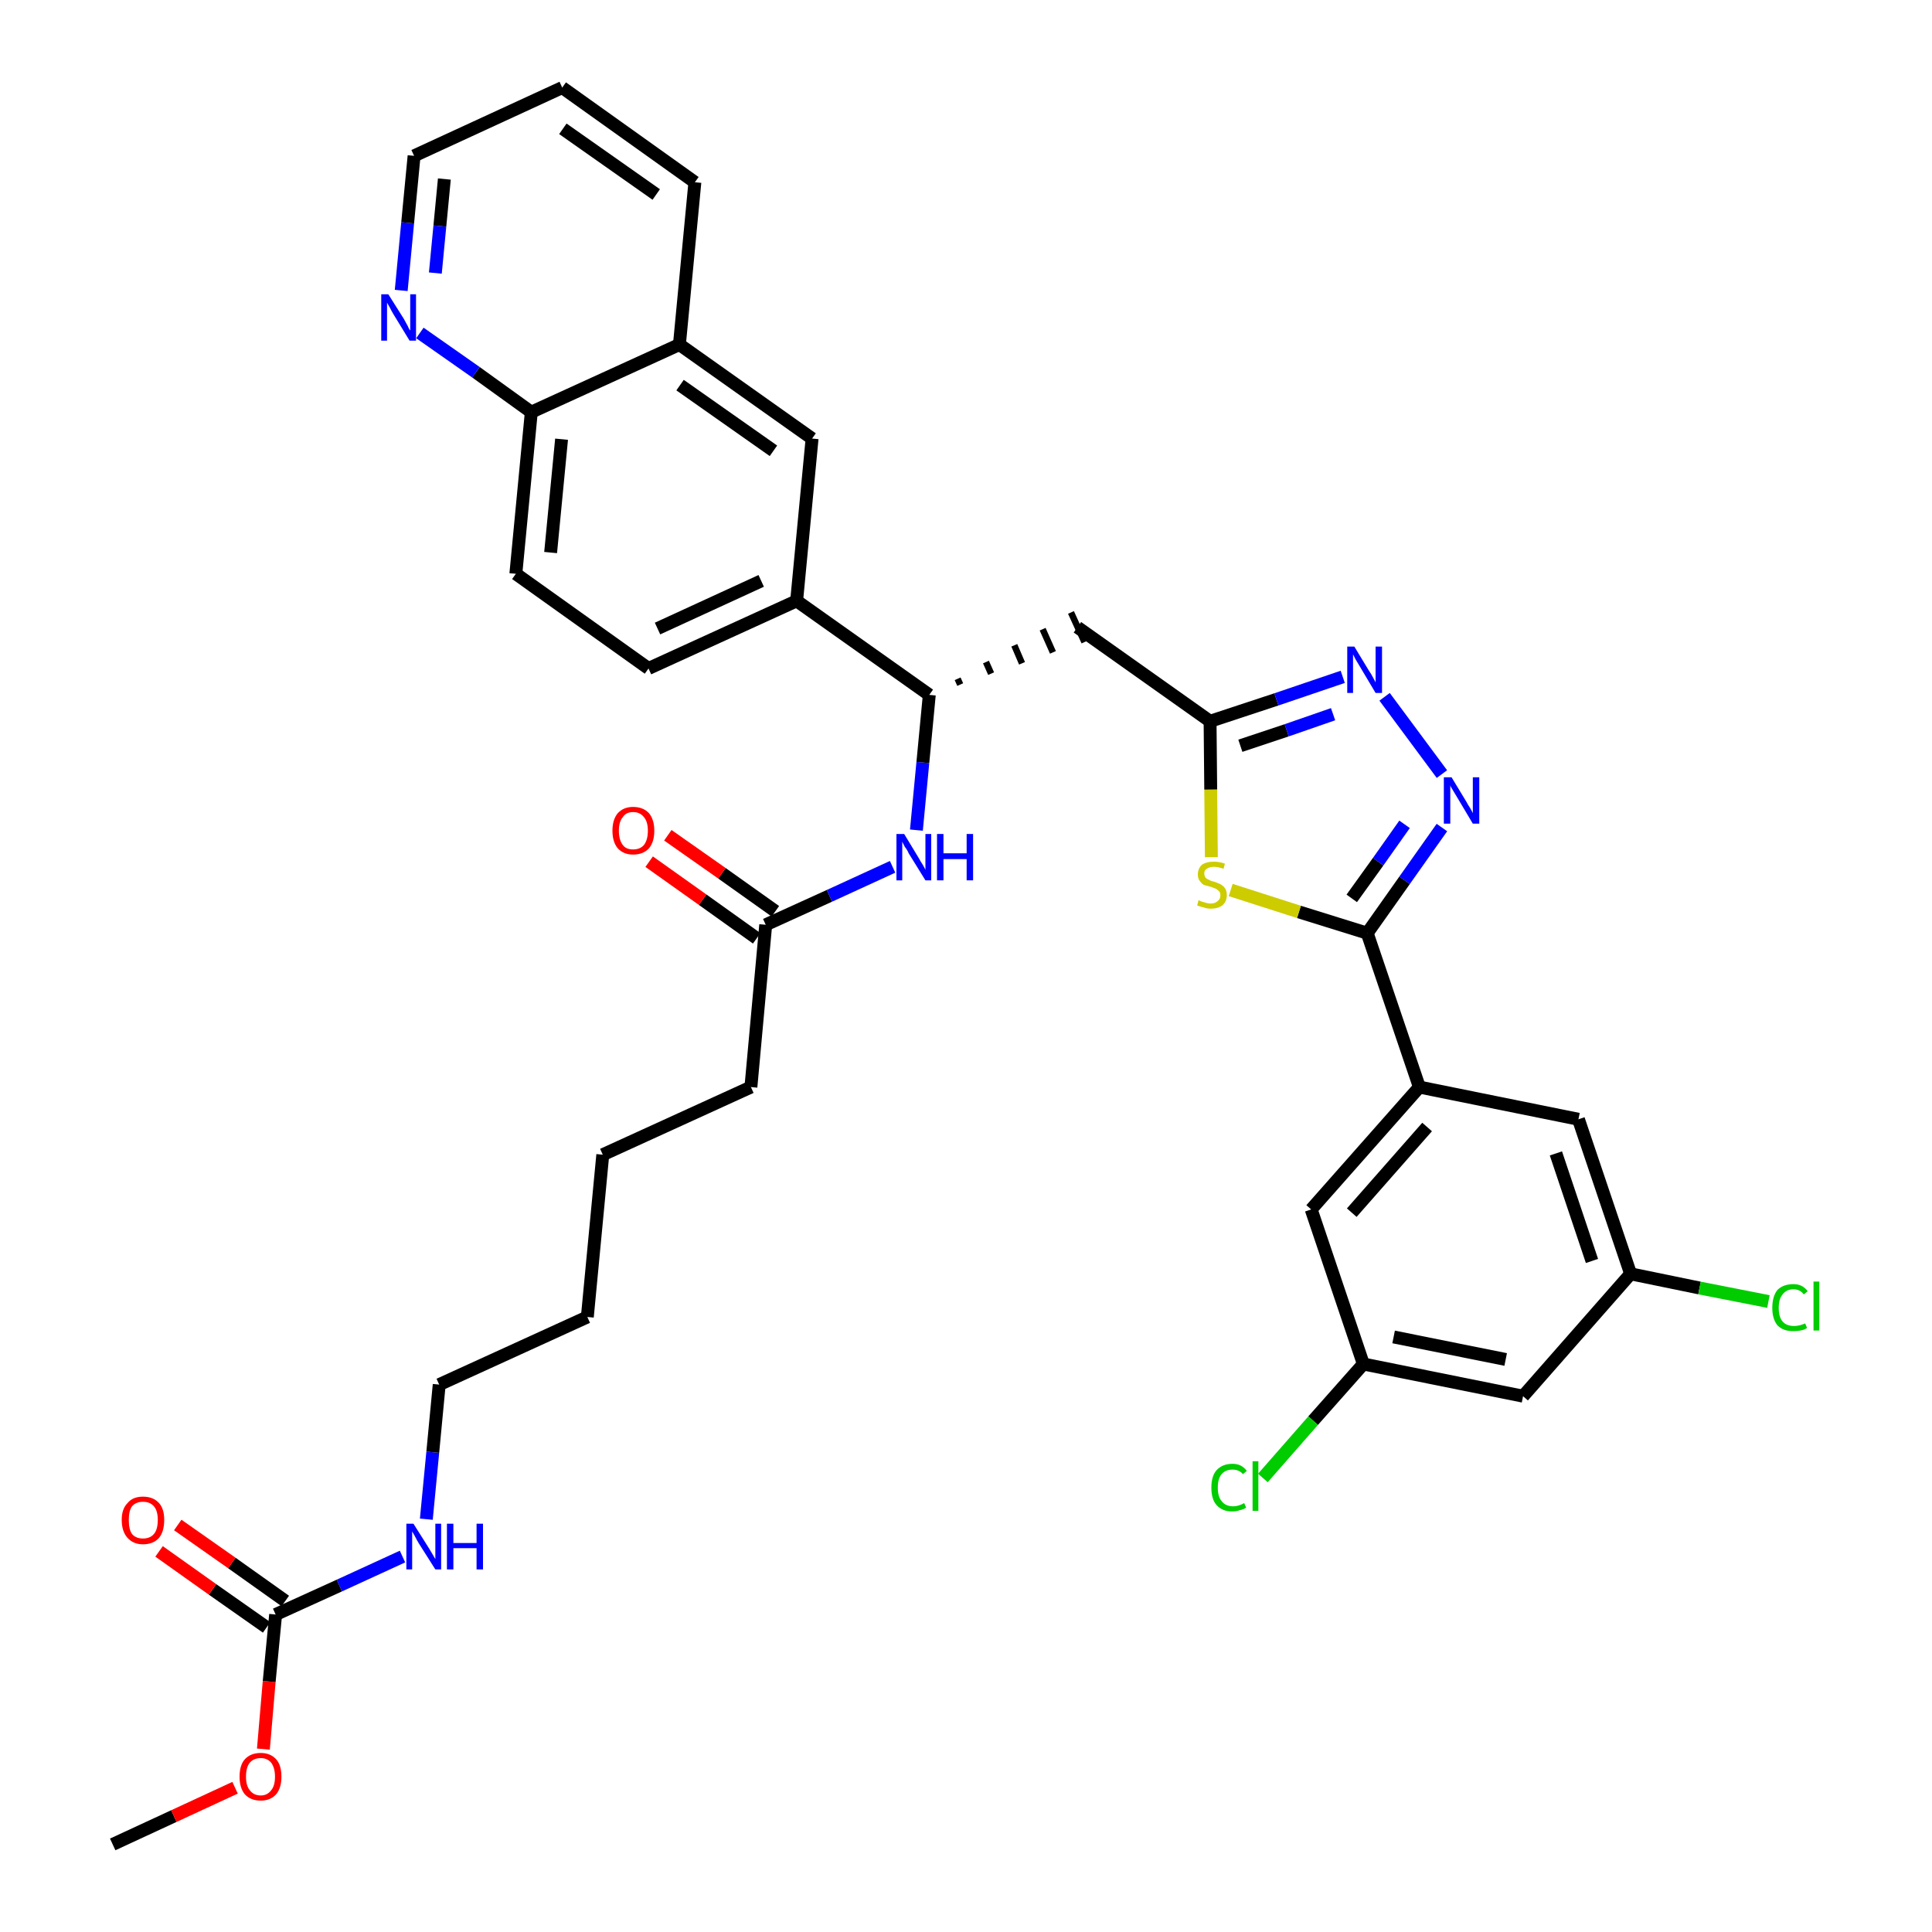 <?xml version='1.0' encoding='iso-8859-1'?>
<svg version='1.1' baseProfile='full'
              xmlns='http://www.w3.org/2000/svg'
                      xmlns:rdkit='http://www.rdkit.org/xml'
                      xmlns:xlink='http://www.w3.org/1999/xlink'
                  xml:space='preserve'
width='300px' height='300px' viewBox='0 0 300 300'>
<!-- END OF HEADER -->
<path class='bond-0 atom-0 atom-1' d='M 17.5,286.4 L 27.0,282.0' style='fill:none;fill-rule:evenodd;stroke:#000000;stroke-width:2.0px;stroke-linecap:butt;stroke-linejoin:miter;stroke-opacity:1' />
<path class='bond-0 atom-0 atom-1' d='M 27.0,282.0 L 36.5,277.6' style='fill:none;fill-rule:evenodd;stroke:#FF0000;stroke-width:2.0px;stroke-linecap:butt;stroke-linejoin:miter;stroke-opacity:1' />
<path class='bond-1 atom-1 atom-2' d='M 40.9,271.6 L 41.8,261.1' style='fill:none;fill-rule:evenodd;stroke:#FF0000;stroke-width:2.0px;stroke-linecap:butt;stroke-linejoin:miter;stroke-opacity:1' />
<path class='bond-1 atom-1 atom-2' d='M 41.8,261.1 L 42.8,250.7' style='fill:none;fill-rule:evenodd;stroke:#000000;stroke-width:2.0px;stroke-linecap:butt;stroke-linejoin:miter;stroke-opacity:1' />
<path class='bond-2 atom-2 atom-3' d='M 44.3,248.6 L 36.0,242.7' style='fill:none;fill-rule:evenodd;stroke:#000000;stroke-width:2.0px;stroke-linecap:butt;stroke-linejoin:miter;stroke-opacity:1' />
<path class='bond-2 atom-2 atom-3' d='M 36.0,242.7 L 27.6,236.8' style='fill:none;fill-rule:evenodd;stroke:#FF0000;stroke-width:2.0px;stroke-linecap:butt;stroke-linejoin:miter;stroke-opacity:1' />
<path class='bond-2 atom-2 atom-3' d='M 41.4,252.7 L 33.0,246.8' style='fill:none;fill-rule:evenodd;stroke:#000000;stroke-width:2.0px;stroke-linecap:butt;stroke-linejoin:miter;stroke-opacity:1' />
<path class='bond-2 atom-2 atom-3' d='M 33.0,246.8 L 24.7,240.9' style='fill:none;fill-rule:evenodd;stroke:#FF0000;stroke-width:2.0px;stroke-linecap:butt;stroke-linejoin:miter;stroke-opacity:1' />
<path class='bond-3 atom-2 atom-4' d='M 42.8,250.7 L 52.7,246.2' style='fill:none;fill-rule:evenodd;stroke:#000000;stroke-width:2.0px;stroke-linecap:butt;stroke-linejoin:miter;stroke-opacity:1' />
<path class='bond-3 atom-2 atom-4' d='M 52.7,246.2 L 62.5,241.7' style='fill:none;fill-rule:evenodd;stroke:#0000FF;stroke-width:2.0px;stroke-linecap:butt;stroke-linejoin:miter;stroke-opacity:1' />
<path class='bond-4 atom-4 atom-5' d='M 66.2,235.9 L 67.2,225.5' style='fill:none;fill-rule:evenodd;stroke:#0000FF;stroke-width:2.0px;stroke-linecap:butt;stroke-linejoin:miter;stroke-opacity:1' />
<path class='bond-4 atom-4 atom-5' d='M 67.2,225.5 L 68.2,215.0' style='fill:none;fill-rule:evenodd;stroke:#000000;stroke-width:2.0px;stroke-linecap:butt;stroke-linejoin:miter;stroke-opacity:1' />
<path class='bond-5 atom-5 atom-6' d='M 68.2,215.0 L 91.2,204.5' style='fill:none;fill-rule:evenodd;stroke:#000000;stroke-width:2.0px;stroke-linecap:butt;stroke-linejoin:miter;stroke-opacity:1' />
<path class='bond-6 atom-6 atom-7' d='M 91.2,204.5 L 93.6,179.3' style='fill:none;fill-rule:evenodd;stroke:#000000;stroke-width:2.0px;stroke-linecap:butt;stroke-linejoin:miter;stroke-opacity:1' />
<path class='bond-7 atom-7 atom-8' d='M 93.6,179.3 L 116.6,168.8' style='fill:none;fill-rule:evenodd;stroke:#000000;stroke-width:2.0px;stroke-linecap:butt;stroke-linejoin:miter;stroke-opacity:1' />
<path class='bond-8 atom-8 atom-9' d='M 116.6,168.8 L 118.9,143.6' style='fill:none;fill-rule:evenodd;stroke:#000000;stroke-width:2.0px;stroke-linecap:butt;stroke-linejoin:miter;stroke-opacity:1' />
<path class='bond-9 atom-9 atom-10' d='M 120.4,141.5 L 112.1,135.6' style='fill:none;fill-rule:evenodd;stroke:#000000;stroke-width:2.0px;stroke-linecap:butt;stroke-linejoin:miter;stroke-opacity:1' />
<path class='bond-9 atom-9 atom-10' d='M 112.1,135.6 L 103.7,129.7' style='fill:none;fill-rule:evenodd;stroke:#FF0000;stroke-width:2.0px;stroke-linecap:butt;stroke-linejoin:miter;stroke-opacity:1' />
<path class='bond-9 atom-9 atom-10' d='M 117.5,145.7 L 109.1,139.7' style='fill:none;fill-rule:evenodd;stroke:#000000;stroke-width:2.0px;stroke-linecap:butt;stroke-linejoin:miter;stroke-opacity:1' />
<path class='bond-9 atom-9 atom-10' d='M 109.1,139.7 L 100.8,133.8' style='fill:none;fill-rule:evenodd;stroke:#FF0000;stroke-width:2.0px;stroke-linecap:butt;stroke-linejoin:miter;stroke-opacity:1' />
<path class='bond-10 atom-9 atom-11' d='M 118.9,143.6 L 128.8,139.1' style='fill:none;fill-rule:evenodd;stroke:#000000;stroke-width:2.0px;stroke-linecap:butt;stroke-linejoin:miter;stroke-opacity:1' />
<path class='bond-10 atom-9 atom-11' d='M 128.8,139.1 L 138.6,134.6' style='fill:none;fill-rule:evenodd;stroke:#0000FF;stroke-width:2.0px;stroke-linecap:butt;stroke-linejoin:miter;stroke-opacity:1' />
<path class='bond-11 atom-11 atom-12' d='M 142.3,128.9 L 143.3,118.4' style='fill:none;fill-rule:evenodd;stroke:#0000FF;stroke-width:2.0px;stroke-linecap:butt;stroke-linejoin:miter;stroke-opacity:1' />
<path class='bond-11 atom-11 atom-12' d='M 143.3,118.4 L 144.3,107.9' style='fill:none;fill-rule:evenodd;stroke:#000000;stroke-width:2.0px;stroke-linecap:butt;stroke-linejoin:miter;stroke-opacity:1' />
<path class='bond-12 atom-12 atom-13' d='M 149.1,106.3 L 148.7,105.4' style='fill:none;fill-rule:evenodd;stroke:#000000;stroke-width:1.0px;stroke-linecap:butt;stroke-linejoin:miter;stroke-opacity:1' />
<path class='bond-12 atom-12 atom-13' d='M 153.9,104.6 L 153.1,102.8' style='fill:none;fill-rule:evenodd;stroke:#000000;stroke-width:1.0px;stroke-linecap:butt;stroke-linejoin:miter;stroke-opacity:1' />
<path class='bond-12 atom-12 atom-13' d='M 158.7,103.0 L 157.5,100.2' style='fill:none;fill-rule:evenodd;stroke:#000000;stroke-width:1.0px;stroke-linecap:butt;stroke-linejoin:miter;stroke-opacity:1' />
<path class='bond-12 atom-12 atom-13' d='M 163.5,101.3 L 161.9,97.7' style='fill:none;fill-rule:evenodd;stroke:#000000;stroke-width:1.0px;stroke-linecap:butt;stroke-linejoin:miter;stroke-opacity:1' />
<path class='bond-12 atom-12 atom-13' d='M 168.4,99.7 L 166.3,95.1' style='fill:none;fill-rule:evenodd;stroke:#000000;stroke-width:1.0px;stroke-linecap:butt;stroke-linejoin:miter;stroke-opacity:1' />
<path class='bond-26 atom-12 atom-27' d='M 144.3,107.9 L 123.7,93.3' style='fill:none;fill-rule:evenodd;stroke:#000000;stroke-width:2.0px;stroke-linecap:butt;stroke-linejoin:miter;stroke-opacity:1' />
<path class='bond-13 atom-13 atom-14' d='M 167.3,97.4 L 187.9,112.0' style='fill:none;fill-rule:evenodd;stroke:#000000;stroke-width:2.0px;stroke-linecap:butt;stroke-linejoin:miter;stroke-opacity:1' />
<path class='bond-14 atom-14 atom-15' d='M 187.9,112.0 L 198.2,108.6' style='fill:none;fill-rule:evenodd;stroke:#000000;stroke-width:2.0px;stroke-linecap:butt;stroke-linejoin:miter;stroke-opacity:1' />
<path class='bond-14 atom-14 atom-15' d='M 198.2,108.6 L 208.5,105.1' style='fill:none;fill-rule:evenodd;stroke:#0000FF;stroke-width:2.0px;stroke-linecap:butt;stroke-linejoin:miter;stroke-opacity:1' />
<path class='bond-14 atom-14 atom-15' d='M 192.6,115.8 L 199.8,113.4' style='fill:none;fill-rule:evenodd;stroke:#000000;stroke-width:2.0px;stroke-linecap:butt;stroke-linejoin:miter;stroke-opacity:1' />
<path class='bond-14 atom-14 atom-15' d='M 199.8,113.4 L 207.0,110.9' style='fill:none;fill-rule:evenodd;stroke:#0000FF;stroke-width:2.0px;stroke-linecap:butt;stroke-linejoin:miter;stroke-opacity:1' />
<path class='bond-36 atom-26 atom-14' d='M 188.1,133.1 L 188.0,122.6' style='fill:none;fill-rule:evenodd;stroke:#CCCC00;stroke-width:2.0px;stroke-linecap:butt;stroke-linejoin:miter;stroke-opacity:1' />
<path class='bond-36 atom-26 atom-14' d='M 188.0,122.6 L 187.9,112.0' style='fill:none;fill-rule:evenodd;stroke:#000000;stroke-width:2.0px;stroke-linecap:butt;stroke-linejoin:miter;stroke-opacity:1' />
<path class='bond-15 atom-15 atom-16' d='M 215.0,108.2 L 223.9,120.2' style='fill:none;fill-rule:evenodd;stroke:#0000FF;stroke-width:2.0px;stroke-linecap:butt;stroke-linejoin:miter;stroke-opacity:1' />
<path class='bond-16 atom-16 atom-17' d='M 223.9,128.5 L 218.1,136.7' style='fill:none;fill-rule:evenodd;stroke:#0000FF;stroke-width:2.0px;stroke-linecap:butt;stroke-linejoin:miter;stroke-opacity:1' />
<path class='bond-16 atom-16 atom-17' d='M 218.1,136.7 L 212.3,144.9' style='fill:none;fill-rule:evenodd;stroke:#000000;stroke-width:2.0px;stroke-linecap:butt;stroke-linejoin:miter;stroke-opacity:1' />
<path class='bond-16 atom-16 atom-17' d='M 218.1,128.0 L 214.0,133.8' style='fill:none;fill-rule:evenodd;stroke:#0000FF;stroke-width:2.0px;stroke-linecap:butt;stroke-linejoin:miter;stroke-opacity:1' />
<path class='bond-16 atom-16 atom-17' d='M 214.0,133.8 L 209.9,139.5' style='fill:none;fill-rule:evenodd;stroke:#000000;stroke-width:2.0px;stroke-linecap:butt;stroke-linejoin:miter;stroke-opacity:1' />
<path class='bond-17 atom-17 atom-18' d='M 212.3,144.9 L 220.4,168.8' style='fill:none;fill-rule:evenodd;stroke:#000000;stroke-width:2.0px;stroke-linecap:butt;stroke-linejoin:miter;stroke-opacity:1' />
<path class='bond-25 atom-17 atom-26' d='M 212.3,144.9 L 201.7,141.6' style='fill:none;fill-rule:evenodd;stroke:#000000;stroke-width:2.0px;stroke-linecap:butt;stroke-linejoin:miter;stroke-opacity:1' />
<path class='bond-25 atom-17 atom-26' d='M 201.7,141.6 L 191.1,138.2' style='fill:none;fill-rule:evenodd;stroke:#CCCC00;stroke-width:2.0px;stroke-linecap:butt;stroke-linejoin:miter;stroke-opacity:1' />
<path class='bond-18 atom-18 atom-19' d='M 220.4,168.8 L 203.6,187.8' style='fill:none;fill-rule:evenodd;stroke:#000000;stroke-width:2.0px;stroke-linecap:butt;stroke-linejoin:miter;stroke-opacity:1' />
<path class='bond-18 atom-18 atom-19' d='M 221.6,175.0 L 209.9,188.3' style='fill:none;fill-rule:evenodd;stroke:#000000;stroke-width:2.0px;stroke-linecap:butt;stroke-linejoin:miter;stroke-opacity:1' />
<path class='bond-38 atom-25 atom-18' d='M 245.1,173.8 L 220.4,168.8' style='fill:none;fill-rule:evenodd;stroke:#000000;stroke-width:2.0px;stroke-linecap:butt;stroke-linejoin:miter;stroke-opacity:1' />
<path class='bond-19 atom-19 atom-20' d='M 203.6,187.8 L 211.7,211.8' style='fill:none;fill-rule:evenodd;stroke:#000000;stroke-width:2.0px;stroke-linecap:butt;stroke-linejoin:miter;stroke-opacity:1' />
<path class='bond-20 atom-20 atom-21' d='M 211.7,211.8 L 203.9,220.6' style='fill:none;fill-rule:evenodd;stroke:#000000;stroke-width:2.0px;stroke-linecap:butt;stroke-linejoin:miter;stroke-opacity:1' />
<path class='bond-20 atom-20 atom-21' d='M 203.9,220.6 L 196.1,229.5' style='fill:none;fill-rule:evenodd;stroke:#00CC00;stroke-width:2.0px;stroke-linecap:butt;stroke-linejoin:miter;stroke-opacity:1' />
<path class='bond-21 atom-20 atom-22' d='M 211.7,211.8 L 236.5,216.8' style='fill:none;fill-rule:evenodd;stroke:#000000;stroke-width:2.0px;stroke-linecap:butt;stroke-linejoin:miter;stroke-opacity:1' />
<path class='bond-21 atom-20 atom-22' d='M 216.4,207.6 L 233.8,211.1' style='fill:none;fill-rule:evenodd;stroke:#000000;stroke-width:2.0px;stroke-linecap:butt;stroke-linejoin:miter;stroke-opacity:1' />
<path class='bond-22 atom-22 atom-23' d='M 236.5,216.8 L 253.2,197.8' style='fill:none;fill-rule:evenodd;stroke:#000000;stroke-width:2.0px;stroke-linecap:butt;stroke-linejoin:miter;stroke-opacity:1' />
<path class='bond-23 atom-23 atom-24' d='M 253.2,197.8 L 263.9,200.0' style='fill:none;fill-rule:evenodd;stroke:#000000;stroke-width:2.0px;stroke-linecap:butt;stroke-linejoin:miter;stroke-opacity:1' />
<path class='bond-23 atom-23 atom-24' d='M 263.9,200.0 L 274.6,202.1' style='fill:none;fill-rule:evenodd;stroke:#00CC00;stroke-width:2.0px;stroke-linecap:butt;stroke-linejoin:miter;stroke-opacity:1' />
<path class='bond-24 atom-23 atom-25' d='M 253.2,197.8 L 245.1,173.8' style='fill:none;fill-rule:evenodd;stroke:#000000;stroke-width:2.0px;stroke-linecap:butt;stroke-linejoin:miter;stroke-opacity:1' />
<path class='bond-24 atom-23 atom-25' d='M 247.2,195.8 L 241.6,179.1' style='fill:none;fill-rule:evenodd;stroke:#000000;stroke-width:2.0px;stroke-linecap:butt;stroke-linejoin:miter;stroke-opacity:1' />
<path class='bond-27 atom-27 atom-28' d='M 123.7,93.3 L 100.7,103.8' style='fill:none;fill-rule:evenodd;stroke:#000000;stroke-width:2.0px;stroke-linecap:butt;stroke-linejoin:miter;stroke-opacity:1' />
<path class='bond-27 atom-27 atom-28' d='M 118.2,90.2 L 102.1,97.6' style='fill:none;fill-rule:evenodd;stroke:#000000;stroke-width:2.0px;stroke-linecap:butt;stroke-linejoin:miter;stroke-opacity:1' />
<path class='bond-37 atom-36 atom-27' d='M 126.1,68.1 L 123.7,93.3' style='fill:none;fill-rule:evenodd;stroke:#000000;stroke-width:2.0px;stroke-linecap:butt;stroke-linejoin:miter;stroke-opacity:1' />
<path class='bond-28 atom-28 atom-29' d='M 100.7,103.8 L 80.1,89.1' style='fill:none;fill-rule:evenodd;stroke:#000000;stroke-width:2.0px;stroke-linecap:butt;stroke-linejoin:miter;stroke-opacity:1' />
<path class='bond-29 atom-29 atom-30' d='M 80.1,89.1 L 82.5,64.0' style='fill:none;fill-rule:evenodd;stroke:#000000;stroke-width:2.0px;stroke-linecap:butt;stroke-linejoin:miter;stroke-opacity:1' />
<path class='bond-29 atom-29 atom-30' d='M 85.5,85.8 L 87.2,68.2' style='fill:none;fill-rule:evenodd;stroke:#000000;stroke-width:2.0px;stroke-linecap:butt;stroke-linejoin:miter;stroke-opacity:1' />
<path class='bond-30 atom-30 atom-31' d='M 82.5,64.0 L 73.9,57.8' style='fill:none;fill-rule:evenodd;stroke:#000000;stroke-width:2.0px;stroke-linecap:butt;stroke-linejoin:miter;stroke-opacity:1' />
<path class='bond-30 atom-30 atom-31' d='M 73.9,57.8 L 65.2,51.7' style='fill:none;fill-rule:evenodd;stroke:#0000FF;stroke-width:2.0px;stroke-linecap:butt;stroke-linejoin:miter;stroke-opacity:1' />
<path class='bond-39 atom-35 atom-30' d='M 105.5,53.5 L 82.5,64.0' style='fill:none;fill-rule:evenodd;stroke:#000000;stroke-width:2.0px;stroke-linecap:butt;stroke-linejoin:miter;stroke-opacity:1' />
<path class='bond-31 atom-31 atom-32' d='M 62.3,45.1 L 63.3,34.6' style='fill:none;fill-rule:evenodd;stroke:#0000FF;stroke-width:2.0px;stroke-linecap:butt;stroke-linejoin:miter;stroke-opacity:1' />
<path class='bond-31 atom-31 atom-32' d='M 63.3,34.6 L 64.3,24.2' style='fill:none;fill-rule:evenodd;stroke:#000000;stroke-width:2.0px;stroke-linecap:butt;stroke-linejoin:miter;stroke-opacity:1' />
<path class='bond-31 atom-31 atom-32' d='M 67.6,42.4 L 68.3,35.1' style='fill:none;fill-rule:evenodd;stroke:#0000FF;stroke-width:2.0px;stroke-linecap:butt;stroke-linejoin:miter;stroke-opacity:1' />
<path class='bond-31 atom-31 atom-32' d='M 68.3,35.1 L 69.0,27.8' style='fill:none;fill-rule:evenodd;stroke:#000000;stroke-width:2.0px;stroke-linecap:butt;stroke-linejoin:miter;stroke-opacity:1' />
<path class='bond-32 atom-32 atom-33' d='M 64.3,24.2 L 87.3,13.6' style='fill:none;fill-rule:evenodd;stroke:#000000;stroke-width:2.0px;stroke-linecap:butt;stroke-linejoin:miter;stroke-opacity:1' />
<path class='bond-33 atom-33 atom-34' d='M 87.3,13.6 L 107.9,28.3' style='fill:none;fill-rule:evenodd;stroke:#000000;stroke-width:2.0px;stroke-linecap:butt;stroke-linejoin:miter;stroke-opacity:1' />
<path class='bond-33 atom-33 atom-34' d='M 87.4,20.0 L 101.9,30.2' style='fill:none;fill-rule:evenodd;stroke:#000000;stroke-width:2.0px;stroke-linecap:butt;stroke-linejoin:miter;stroke-opacity:1' />
<path class='bond-34 atom-34 atom-35' d='M 107.9,28.3 L 105.5,53.5' style='fill:none;fill-rule:evenodd;stroke:#000000;stroke-width:2.0px;stroke-linecap:butt;stroke-linejoin:miter;stroke-opacity:1' />
<path class='bond-35 atom-35 atom-36' d='M 105.5,53.5 L 126.1,68.1' style='fill:none;fill-rule:evenodd;stroke:#000000;stroke-width:2.0px;stroke-linecap:butt;stroke-linejoin:miter;stroke-opacity:1' />
<path class='bond-35 atom-35 atom-36' d='M 105.6,59.8 L 120.1,70.0' style='fill:none;fill-rule:evenodd;stroke:#000000;stroke-width:2.0px;stroke-linecap:butt;stroke-linejoin:miter;stroke-opacity:1' />
<path  class='atom-1' d='M 37.2 275.9
Q 37.2 274.1, 38.0 273.2
Q 38.9 272.2, 40.5 272.2
Q 42.0 272.2, 42.9 273.2
Q 43.7 274.1, 43.7 275.9
Q 43.7 277.6, 42.9 278.6
Q 42.0 279.6, 40.5 279.6
Q 38.9 279.6, 38.0 278.6
Q 37.2 277.6, 37.2 275.9
M 40.5 278.8
Q 41.5 278.8, 42.1 278.0
Q 42.7 277.3, 42.7 275.9
Q 42.7 274.5, 42.1 273.7
Q 41.5 273.0, 40.5 273.0
Q 39.4 273.0, 38.8 273.7
Q 38.2 274.4, 38.2 275.9
Q 38.2 277.3, 38.8 278.0
Q 39.4 278.8, 40.5 278.8
' fill='#FF0000'/>
<path  class='atom-3' d='M 18.9 236.0
Q 18.9 234.3, 19.8 233.4
Q 20.6 232.4, 22.2 232.4
Q 23.8 232.4, 24.7 233.4
Q 25.5 234.3, 25.5 236.0
Q 25.5 237.8, 24.7 238.8
Q 23.8 239.8, 22.2 239.8
Q 20.7 239.8, 19.8 238.8
Q 18.9 237.8, 18.9 236.0
M 22.2 238.9
Q 23.3 238.9, 23.9 238.2
Q 24.5 237.5, 24.5 236.0
Q 24.5 234.6, 23.9 233.9
Q 23.3 233.2, 22.2 233.2
Q 21.1 233.2, 20.5 233.9
Q 20.0 234.6, 20.0 236.0
Q 20.0 237.5, 20.5 238.2
Q 21.1 238.9, 22.2 238.9
' fill='#FF0000'/>
<path  class='atom-4' d='M 64.2 236.6
L 66.6 240.4
Q 66.8 240.7, 67.2 241.4
Q 67.6 242.1, 67.6 242.1
L 67.6 236.6
L 68.5 236.6
L 68.5 243.7
L 67.6 243.7
L 65.0 239.6
Q 64.7 239.1, 64.4 238.5
Q 64.1 238.0, 64.0 237.8
L 64.0 243.7
L 63.1 243.7
L 63.1 236.6
L 64.2 236.6
' fill='#0000FF'/>
<path  class='atom-4' d='M 69.4 236.6
L 70.4 236.6
L 70.4 239.6
L 74.0 239.6
L 74.0 236.6
L 75.0 236.6
L 75.0 243.7
L 74.0 243.7
L 74.0 240.4
L 70.4 240.4
L 70.4 243.7
L 69.4 243.7
L 69.4 236.6
' fill='#0000FF'/>
<path  class='atom-10' d='M 95.1 129.0
Q 95.1 127.3, 95.9 126.3
Q 96.8 125.3, 98.3 125.3
Q 99.9 125.3, 100.8 126.3
Q 101.6 127.3, 101.6 129.0
Q 101.6 130.7, 100.8 131.7
Q 99.9 132.7, 98.3 132.7
Q 96.8 132.7, 95.9 131.7
Q 95.1 130.7, 95.1 129.0
M 98.3 131.9
Q 99.4 131.9, 100.0 131.2
Q 100.6 130.4, 100.6 129.0
Q 100.6 127.6, 100.0 126.9
Q 99.4 126.1, 98.3 126.1
Q 97.2 126.1, 96.7 126.9
Q 96.1 127.6, 96.1 129.0
Q 96.1 130.4, 96.7 131.2
Q 97.2 131.9, 98.3 131.9
' fill='#FF0000'/>
<path  class='atom-11' d='M 140.4 129.5
L 142.7 133.3
Q 142.9 133.7, 143.3 134.3
Q 143.7 135.0, 143.7 135.1
L 143.7 129.5
L 144.6 129.5
L 144.6 136.7
L 143.7 136.7
L 141.1 132.5
Q 140.9 132.0, 140.5 131.5
Q 140.2 130.9, 140.1 130.7
L 140.1 136.7
L 139.2 136.7
L 139.2 129.5
L 140.4 129.5
' fill='#0000FF'/>
<path  class='atom-11' d='M 145.5 129.5
L 146.5 129.5
L 146.5 132.5
L 150.1 132.5
L 150.1 129.5
L 151.1 129.5
L 151.1 136.7
L 150.1 136.7
L 150.1 133.4
L 146.5 133.4
L 146.5 136.7
L 145.5 136.7
L 145.5 129.5
' fill='#0000FF'/>
<path  class='atom-15' d='M 210.3 100.4
L 212.6 104.2
Q 212.9 104.6, 213.2 105.2
Q 213.6 105.9, 213.6 106.0
L 213.6 100.4
L 214.6 100.4
L 214.6 107.6
L 213.6 107.6
L 211.1 103.4
Q 210.8 102.9, 210.5 102.4
Q 210.2 101.8, 210.1 101.6
L 210.1 107.6
L 209.2 107.6
L 209.2 100.4
L 210.3 100.4
' fill='#0000FF'/>
<path  class='atom-16' d='M 225.4 120.7
L 227.7 124.5
Q 227.9 124.9, 228.3 125.5
Q 228.7 126.2, 228.7 126.3
L 228.7 120.7
L 229.7 120.7
L 229.7 127.9
L 228.7 127.9
L 226.2 123.7
Q 225.9 123.2, 225.6 122.7
Q 225.2 122.1, 225.2 121.9
L 225.2 127.9
L 224.2 127.9
L 224.2 120.7
L 225.4 120.7
' fill='#0000FF'/>
<path  class='atom-21' d='M 188.1 231.0
Q 188.1 229.2, 188.9 228.3
Q 189.8 227.3, 191.4 227.3
Q 192.8 227.3, 193.6 228.4
L 193.0 228.9
Q 192.4 228.2, 191.4 228.2
Q 190.3 228.2, 189.7 228.9
Q 189.1 229.6, 189.1 231.0
Q 189.1 232.4, 189.7 233.1
Q 190.3 233.9, 191.5 233.9
Q 192.3 233.9, 193.2 233.4
L 193.5 234.1
Q 193.1 234.4, 192.5 234.5
Q 192.0 234.7, 191.3 234.7
Q 189.8 234.7, 188.9 233.7
Q 188.1 232.8, 188.1 231.0
' fill='#00CC00'/>
<path  class='atom-21' d='M 194.5 226.9
L 195.4 226.9
L 195.4 234.6
L 194.5 234.6
L 194.5 226.9
' fill='#00CC00'/>
<path  class='atom-24' d='M 275.2 203.1
Q 275.2 201.3, 276.0 200.3
Q 276.9 199.4, 278.5 199.4
Q 279.9 199.4, 280.7 200.5
L 280.1 201.0
Q 279.5 200.2, 278.5 200.2
Q 277.4 200.2, 276.8 201.0
Q 276.2 201.7, 276.2 203.1
Q 276.2 204.5, 276.8 205.2
Q 277.4 205.9, 278.6 205.9
Q 279.4 205.9, 280.3 205.5
L 280.6 206.2
Q 280.2 206.5, 279.6 206.6
Q 279.1 206.7, 278.4 206.7
Q 276.9 206.7, 276.0 205.8
Q 275.2 204.8, 275.2 203.1
' fill='#00CC00'/>
<path  class='atom-24' d='M 281.6 199.0
L 282.5 199.0
L 282.5 206.6
L 281.6 206.6
L 281.6 199.0
' fill='#00CC00'/>
<path  class='atom-26' d='M 186.1 139.8
Q 186.2 139.8, 186.6 140.0
Q 186.9 140.1, 187.3 140.2
Q 187.6 140.3, 188.0 140.3
Q 188.7 140.3, 189.1 139.9
Q 189.5 139.6, 189.5 139.0
Q 189.5 138.6, 189.3 138.4
Q 189.1 138.2, 188.8 138.0
Q 188.5 137.9, 188.0 137.7
Q 187.3 137.5, 186.9 137.4
Q 186.6 137.2, 186.3 136.8
Q 186.0 136.4, 186.0 135.8
Q 186.0 134.9, 186.6 134.3
Q 187.3 133.8, 188.5 133.8
Q 189.3 133.8, 190.2 134.1
L 190.0 134.9
Q 189.1 134.6, 188.5 134.6
Q 187.8 134.6, 187.4 134.9
Q 187.0 135.1, 187.0 135.6
Q 187.0 136.0, 187.2 136.3
Q 187.4 136.5, 187.7 136.6
Q 188.0 136.8, 188.5 136.9
Q 189.1 137.1, 189.5 137.3
Q 189.9 137.5, 190.2 137.9
Q 190.5 138.3, 190.5 139.0
Q 190.5 140.0, 189.8 140.6
Q 189.1 141.1, 188.0 141.1
Q 187.4 141.1, 186.9 140.9
Q 186.4 140.8, 185.9 140.6
L 186.1 139.8
' fill='#CCCC00'/>
<path  class='atom-31' d='M 60.3 45.7
L 62.7 49.5
Q 62.9 49.9, 63.3 50.6
Q 63.6 51.3, 63.7 51.3
L 63.7 45.7
L 64.6 45.7
L 64.6 52.9
L 63.6 52.9
L 61.1 48.8
Q 60.8 48.3, 60.5 47.7
Q 60.2 47.2, 60.1 47.0
L 60.1 52.9
L 59.2 52.9
L 59.2 45.7
L 60.3 45.7
' fill='#0000FF'/>
</svg>
